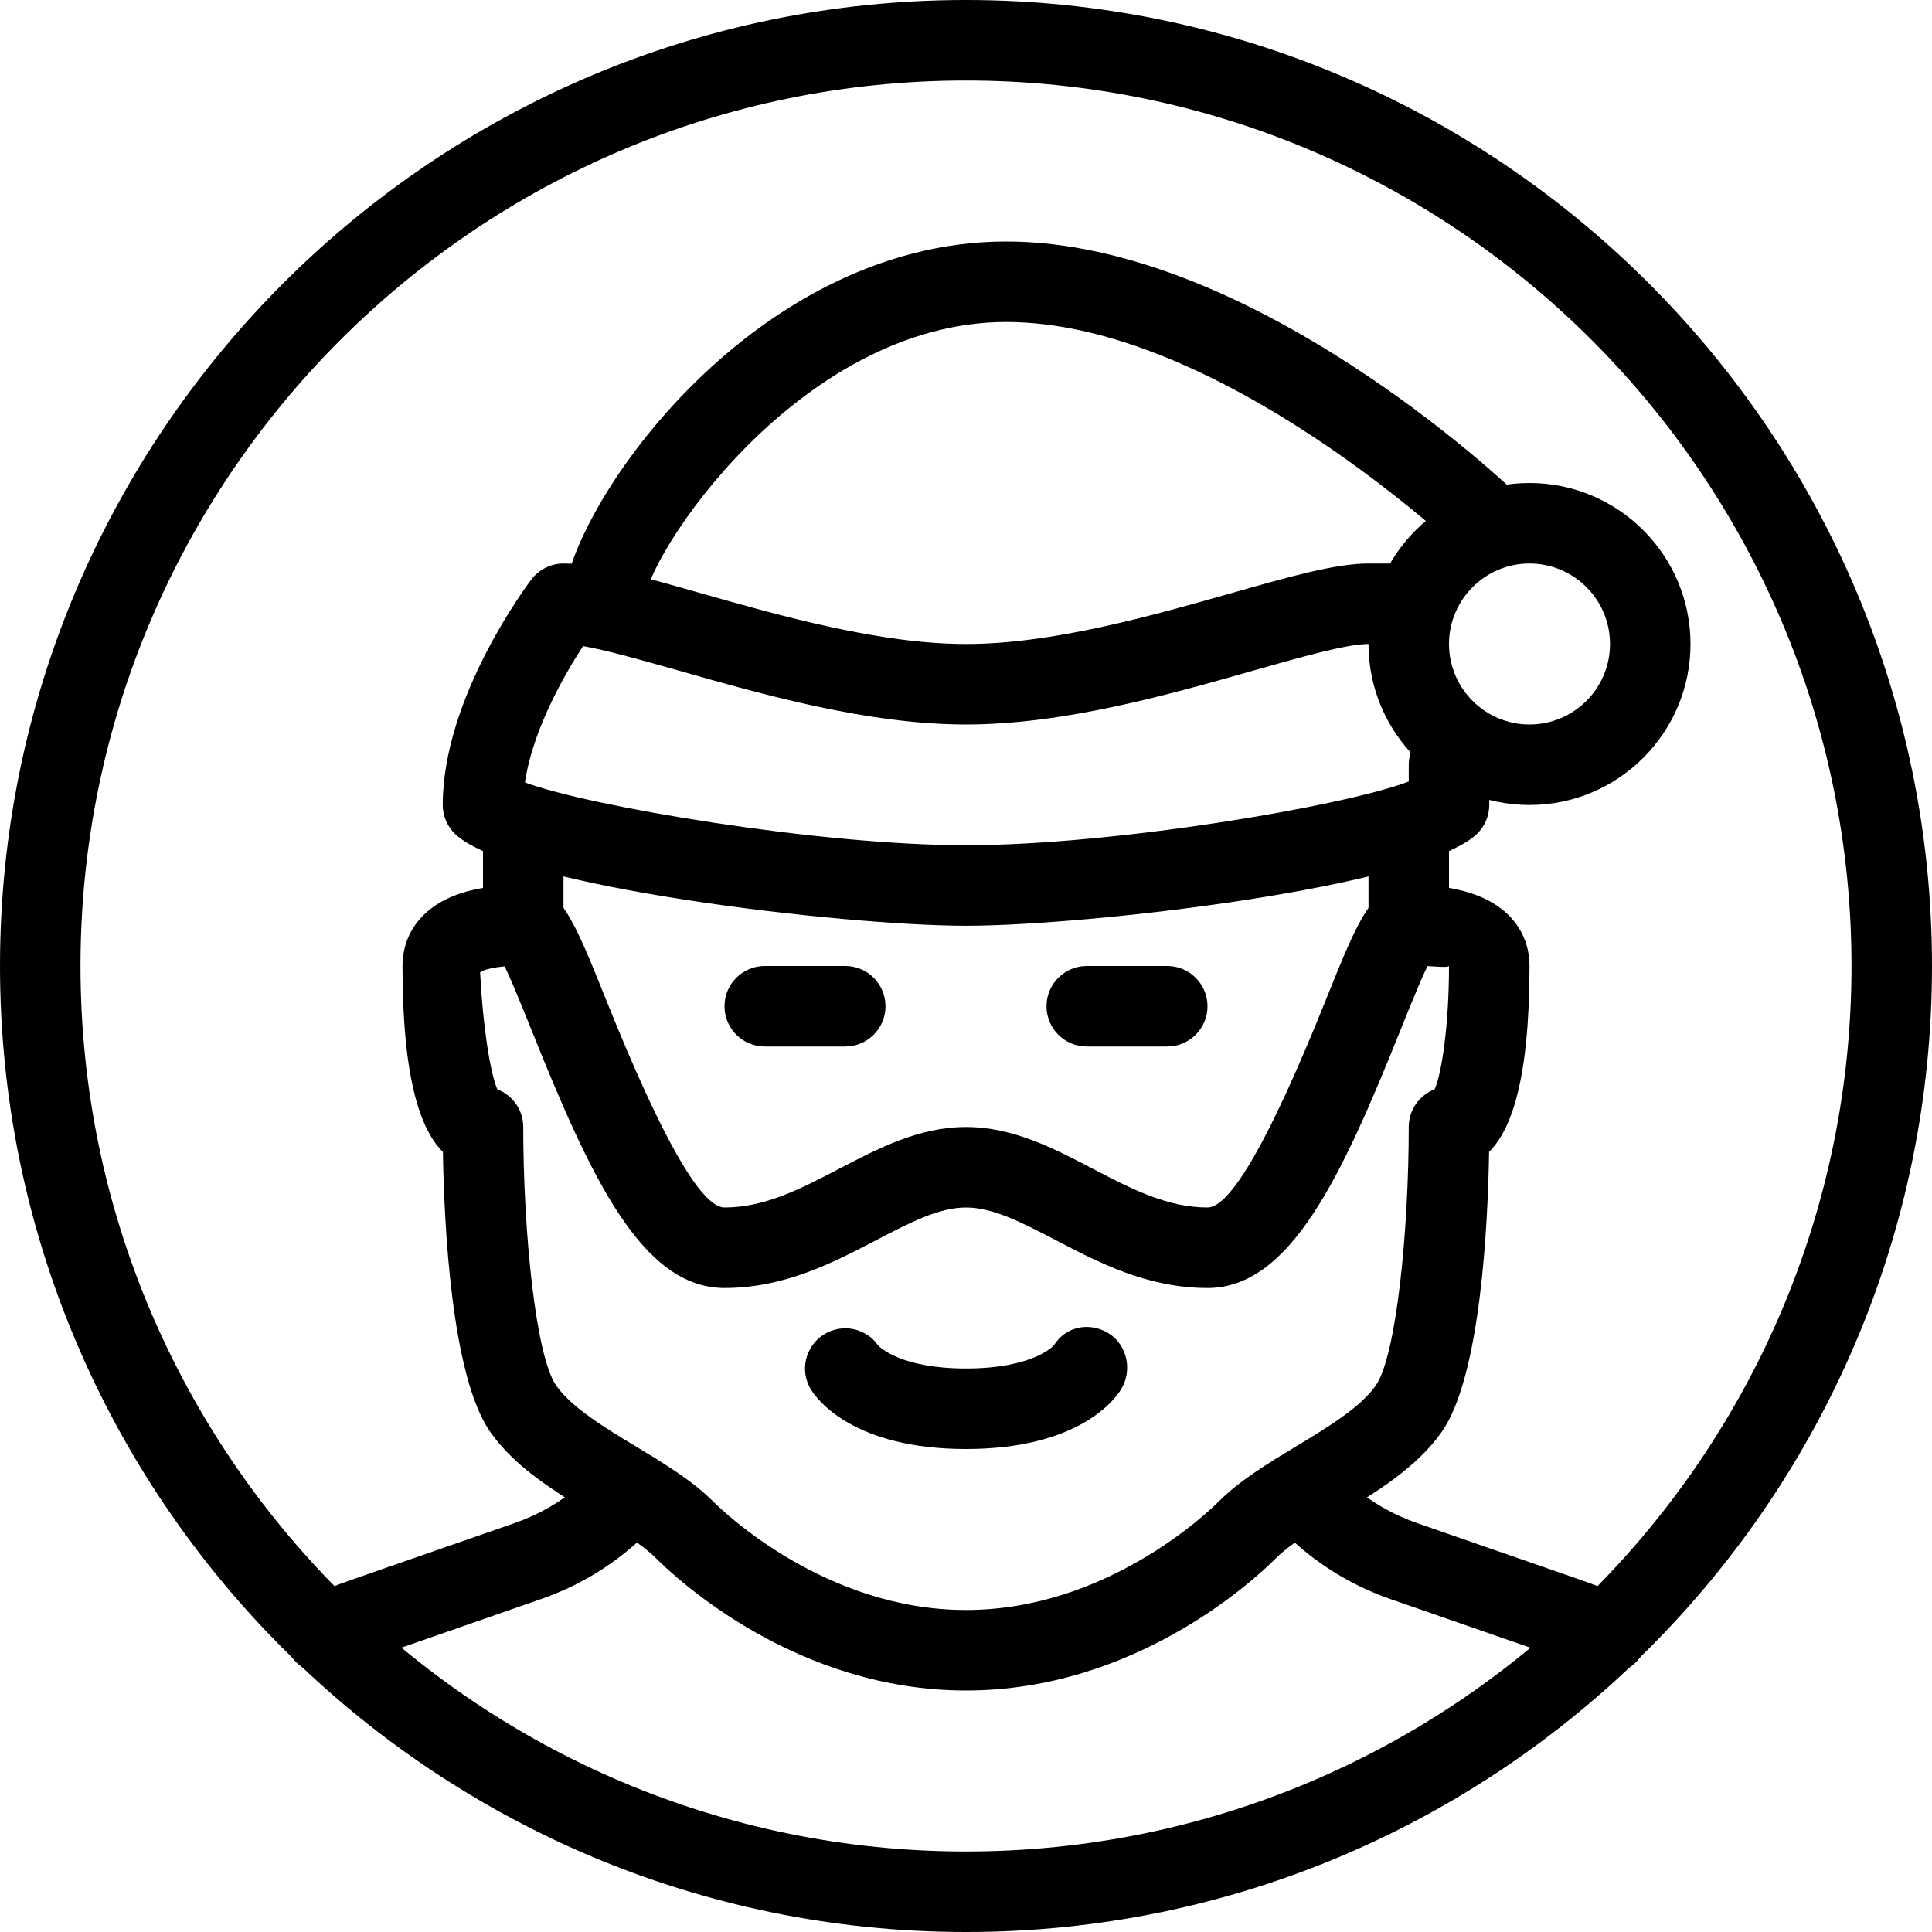 <?xml version="1.0" encoding="iso-8859-1"?>
<!-- Generator: Adobe Illustrator 19.2.1, SVG Export Plug-In . SVG Version: 6.00 Build 0)  -->
<svg version="1.1" xmlns="http://www.w3.org/2000/svg" xmlns:xlink="http://www.w3.org/1999/xlink" x="0px" y="0px"
	 viewBox="0 0 24 24" style="enable-background:new 0 0 24 24;" xml:space="preserve">
<g id="Man_1">
</g>
<g id="Woman_1">
</g>
<g id="Man_2">
</g>
<g id="Woman_2">
</g>
<g id="Bald_Man">
</g>
<g id="Man_Glasses">
</g>
<g id="Woman_Glasses">
</g>
<g id="Man_Beard">
</g>
<g id="Man_Cap">
</g>
<g id="Woman_Cap">
</g>
<g id="Man_3">
</g>
<g id="Woman_3">
</g>
<g id="Men_4">
</g>
<g id="Woman_4">
</g>
<g id="Business_Man_1">
</g>
<g id="Business_Woman_1">
</g>
<g id="Firefigyhter">
</g>
<g id="Policeman">
</g>
<g id="Criminal">
</g>
<g id="Prisoner">
</g>
<g id="Woodsman">
</g>
<g id="Dispatcher_1">
</g>
<g id="Dispatcher_2">
</g>
<g id="Soldier">
</g>
<g id="Astronaut">
</g>
<g id="Hipster_Guy">
</g>
<g id="Hipster_Girl">
</g>
<g id="Worker">
</g>
<g id="Old_Man">
</g>
<g id="Punk">
</g>
<g id="Diver">
</g>
<g id="Artist">
</g>
<g id="Dictator">
</g>
<g id="Man_Hat">
</g>
<g id="Woman_Hat">
</g>
<g id="Graduated_Man">
</g>
<g id="Graduated_Woman">
</g>
<g id="Avatar_Chef">
</g>
<g id="Waiter">
</g>
<g id="Waitress">
</g>
<g id="Bllboy">
</g>
<g id="Santa">
	<g>
		<g>
			<path d="M7.5,8C7.224,8,7,7.776,7,7.5C7,6.412,9.282,3,12.5,3c3.041,0,6.213,3.011,6.346,3.14
				c0.199,0.19,0.206,0.507,0.015,0.706s-0.507,0.206-0.707,0.016C18.124,6.832,15.137,4,12.5,4C9.92,4,8,6.938,8,7.5
				C8,7.776,7.776,8,7.5,8z"/>
		</g>
		<g>
			<path d="M19,10c-1.103,0-2-0.897-2-2s0.897-2,2-2s2,0.897,2,2S20.103,10,19,10z M19,7c-0.551,0-1,0.448-1,1s0.449,1,1,1
				s1-0.448,1-1S19.551,7,19,7z"/>
		</g>
		<g>
			<path d="M15,16c-0.747,0-1.352-0.316-1.886-0.595C12.697,15.188,12.337,15,12,15s-0.697,0.188-1.114,0.405
				C10.352,15.684,9.747,16,9,16c-1.028,0-1.665-1.382-2.391-3.188c-0.134-0.334-0.298-0.742-0.387-0.897
				C6.088,11.826,6,11.673,6,11.5C6,11.224,6.224,11,6.5,11c0.458,0,0.616,0.392,1.037,1.439C8.22,14.139,8.712,15,9,15
				c0.501,0,0.949-0.233,1.424-0.481C10.913,14.264,11.417,14,12,14s1.087,0.264,1.576,0.519C14.051,14.767,14.499,15,15,15
				c0.288,0,0.78-0.861,1.463-2.561C16.884,11.392,17.042,11,17.5,11c0.276,0,0.5,0.224,0.5,0.5c0,0.173-0.088,0.326-0.222,0.415
				c-0.089,0.155-0.253,0.563-0.387,0.897C16.665,14.618,16.028,16,15,16z M17.502,12L17.502,12L17.502,12z M6.498,12L6.498,12
				L6.498,12z"/>
		</g>
		<g>
			<path d="M12,21c-2.101,0-3.579-1.371-3.854-1.646c-0.17-0.17-0.455-0.342-0.757-0.524c-0.485-0.294-0.987-0.597-1.299-1.042
				c-0.483-0.69-0.573-2.571-0.588-3.479C5.227,14.038,5,13.413,5,12c0-0.254,0.097-0.479,0.281-0.651
				C5.481,11.16,5.757,11.071,6,11.03V10.5C6,10.224,6.224,10,6.5,10S7,10.224,7,10.5v1c0,0.138-0.058,0.269-0.157,0.363
				c-0.1,0.094-0.231,0.154-0.372,0.136c-0.192-0.008-0.444,0.028-0.507,0.08c0.033,0.655,0.124,1.245,0.214,1.453
				C6.366,13.604,6.5,13.787,6.5,14c0,1.292,0.153,2.847,0.41,3.213c0.191,0.272,0.601,0.521,0.997,0.76
				c0.34,0.206,0.691,0.418,0.947,0.674C8.992,18.785,10.257,20,12,20s3.008-1.215,3.146-1.354c0.256-0.256,0.607-0.468,0.947-0.674
				c0.396-0.239,0.806-0.487,0.997-0.76c0.256-0.366,0.41-1.921,0.41-3.213c0-0.213,0.134-0.396,0.322-0.467
				C17.912,13.324,18,12.727,18,12c-0.023,0.026-0.218-0.002-0.396-0.003c-0.035,0-0.068,0.002-0.102,0.003
				c-0.128,0-0.251-0.049-0.345-0.137C17.058,11.769,17,11.638,17,11.5v-1c0-0.276,0.224-0.5,0.5-0.5s0.5,0.224,0.5,0.5v0.53
				c0.243,0.041,0.519,0.13,0.719,0.318C18.903,11.521,19,11.746,19,12c0,1.413-0.227,2.038-0.502,2.308
				c-0.015,0.908-0.105,2.789-0.588,3.479c-0.312,0.445-0.813,0.748-1.299,1.042c-0.302,0.183-0.587,0.354-0.757,0.524
				C15.579,19.629,14.101,21,12,21z"/>
		</g>
		<g>
			<path d="M12,18c-1.394,0-1.847-0.612-1.924-0.735c-0.146-0.233-0.075-0.542,0.159-0.688c0.228-0.142,0.523-0.08,0.674,0.137
				C10.935,16.74,11.198,17,12,17c0.844,0,1.091-0.287,1.093-0.29c0.146-0.234,0.446-0.293,0.68-0.146s0.297,0.468,0.15,0.701
				C13.847,17.388,13.394,18,12,18z"/>
		</g>
		<g>
			<path d="M4.034,20.795c-0.191,0-0.373-0.109-0.457-0.295c-0.113-0.252-0.001-0.548,0.251-0.661
				c0.174-0.078,0.352-0.149,0.535-0.213l2.033-0.707c0.298-0.104,0.571-0.261,0.809-0.466l0.341-0.294
				c0.208-0.18,0.524-0.158,0.705,0.053c0.18,0.209,0.157,0.524-0.053,0.705l-0.341,0.294c-0.333,0.287-0.715,0.507-1.133,0.652
				l-2.034,0.708c-0.154,0.054-0.305,0.113-0.453,0.18C4.172,20.781,4.103,20.795,4.034,20.795z"/>
		</g>
		<g>
			<path d="M19.966,20.797c-0.069,0-0.139-0.015-0.206-0.045c-0.147-0.066-0.298-0.127-0.454-0.181l-2.034-0.707
				c-0.418-0.146-0.8-0.366-1.133-0.653l-0.34-0.296c-0.208-0.181-0.23-0.497-0.049-0.705c0.182-0.208,0.497-0.231,0.706-0.049
				l0.338,0.294c0.236,0.203,0.509,0.36,0.808,0.465l2.033,0.706c0.184,0.063,0.364,0.136,0.54,0.216
				c0.251,0.113,0.363,0.41,0.249,0.661C20.338,20.688,20.156,20.797,19.966,20.797z"/>
		</g>
		<g>
			<path d="M12,24C5.383,24,0,18.617,0,12S5.383,0,12,0s12,5.383,12,12S18.617,24,12,24z M12,1C5.935,1,1,5.935,1,12s4.935,11,11,11
				s11-4.935,11-11S18.065,1,12,1z"/>
		</g>
		<g>
			<path d="M12,11.5c-1.529,0-5.639-0.479-6.341-1.135C5.558,10.271,5.5,10.139,5.5,10c0-1.341,1.057-2.744,1.102-2.803
				C6.697,7.073,6.844,7,7,7c0.407,0,0.982,0.163,1.709,0.37C9.697,7.65,10.925,8,12,8s2.303-0.35,3.291-0.63
				C16.018,7.163,16.593,7,17,7h0.5C17.776,7,18,7.224,18,7.5S17.776,8,17.5,8H17c-0.268,0-0.835,0.161-1.437,0.332
				C14.517,8.63,13.214,9,12,9S9.483,8.63,8.437,8.332C7.981,8.203,7.544,8.079,7.243,8.026C7.019,8.37,6.618,9.058,6.521,9.72
				C7.326,10.019,10.178,10.5,12,10.5c1.833,0,4.706-0.486,5.5-0.792V9.5C17.5,9.224,17.724,9,18,9s0.5,0.224,0.5,0.5V10
				c0,0.139-0.058,0.271-0.159,0.365C17.639,11.021,13.529,11.5,12,11.5z"/>
		</g>
		<g>
			<path d="M10.5,13h-1C9.224,13,9,12.776,9,12.5S9.224,12,9.5,12h1c0.276,0,0.5,0.224,0.5,0.5S10.776,13,10.5,13z"/>
		</g>
		<g>
			<path d="M14.5,13h-1c-0.276,0-0.5-0.224-0.5-0.5s0.224-0.5,0.5-0.5h1c0.276,0,0.5,0.224,0.5,0.5S14.776,13,14.5,13z"/>
		</g>
	</g>
</g>
<g id="Doctor">
</g>
<g id="Nurse">
</g>
<g id="Captain">
</g>
<g id="Farmer">
</g>
<g id="Maid">
</g>
<g id="Business_Man_2">
</g>
<g id="Business_Woman_2">
</g>
<g id="Cowboy">
</g>
<g id="Anonymus">
</g>
<g id="Batman">
</g>
<g id="Superman">
</g>
<g id="Captain_America">
</g>
<g id="Darth_Vader">
</g>
<g id="Harry_Potter">
</g>
<g id="Anonymus_2">
</g>
<g id="Scream">
</g>
<g id="Jason">
</g>
<g id="Charlie_Chaplin">
</g>
</svg>
